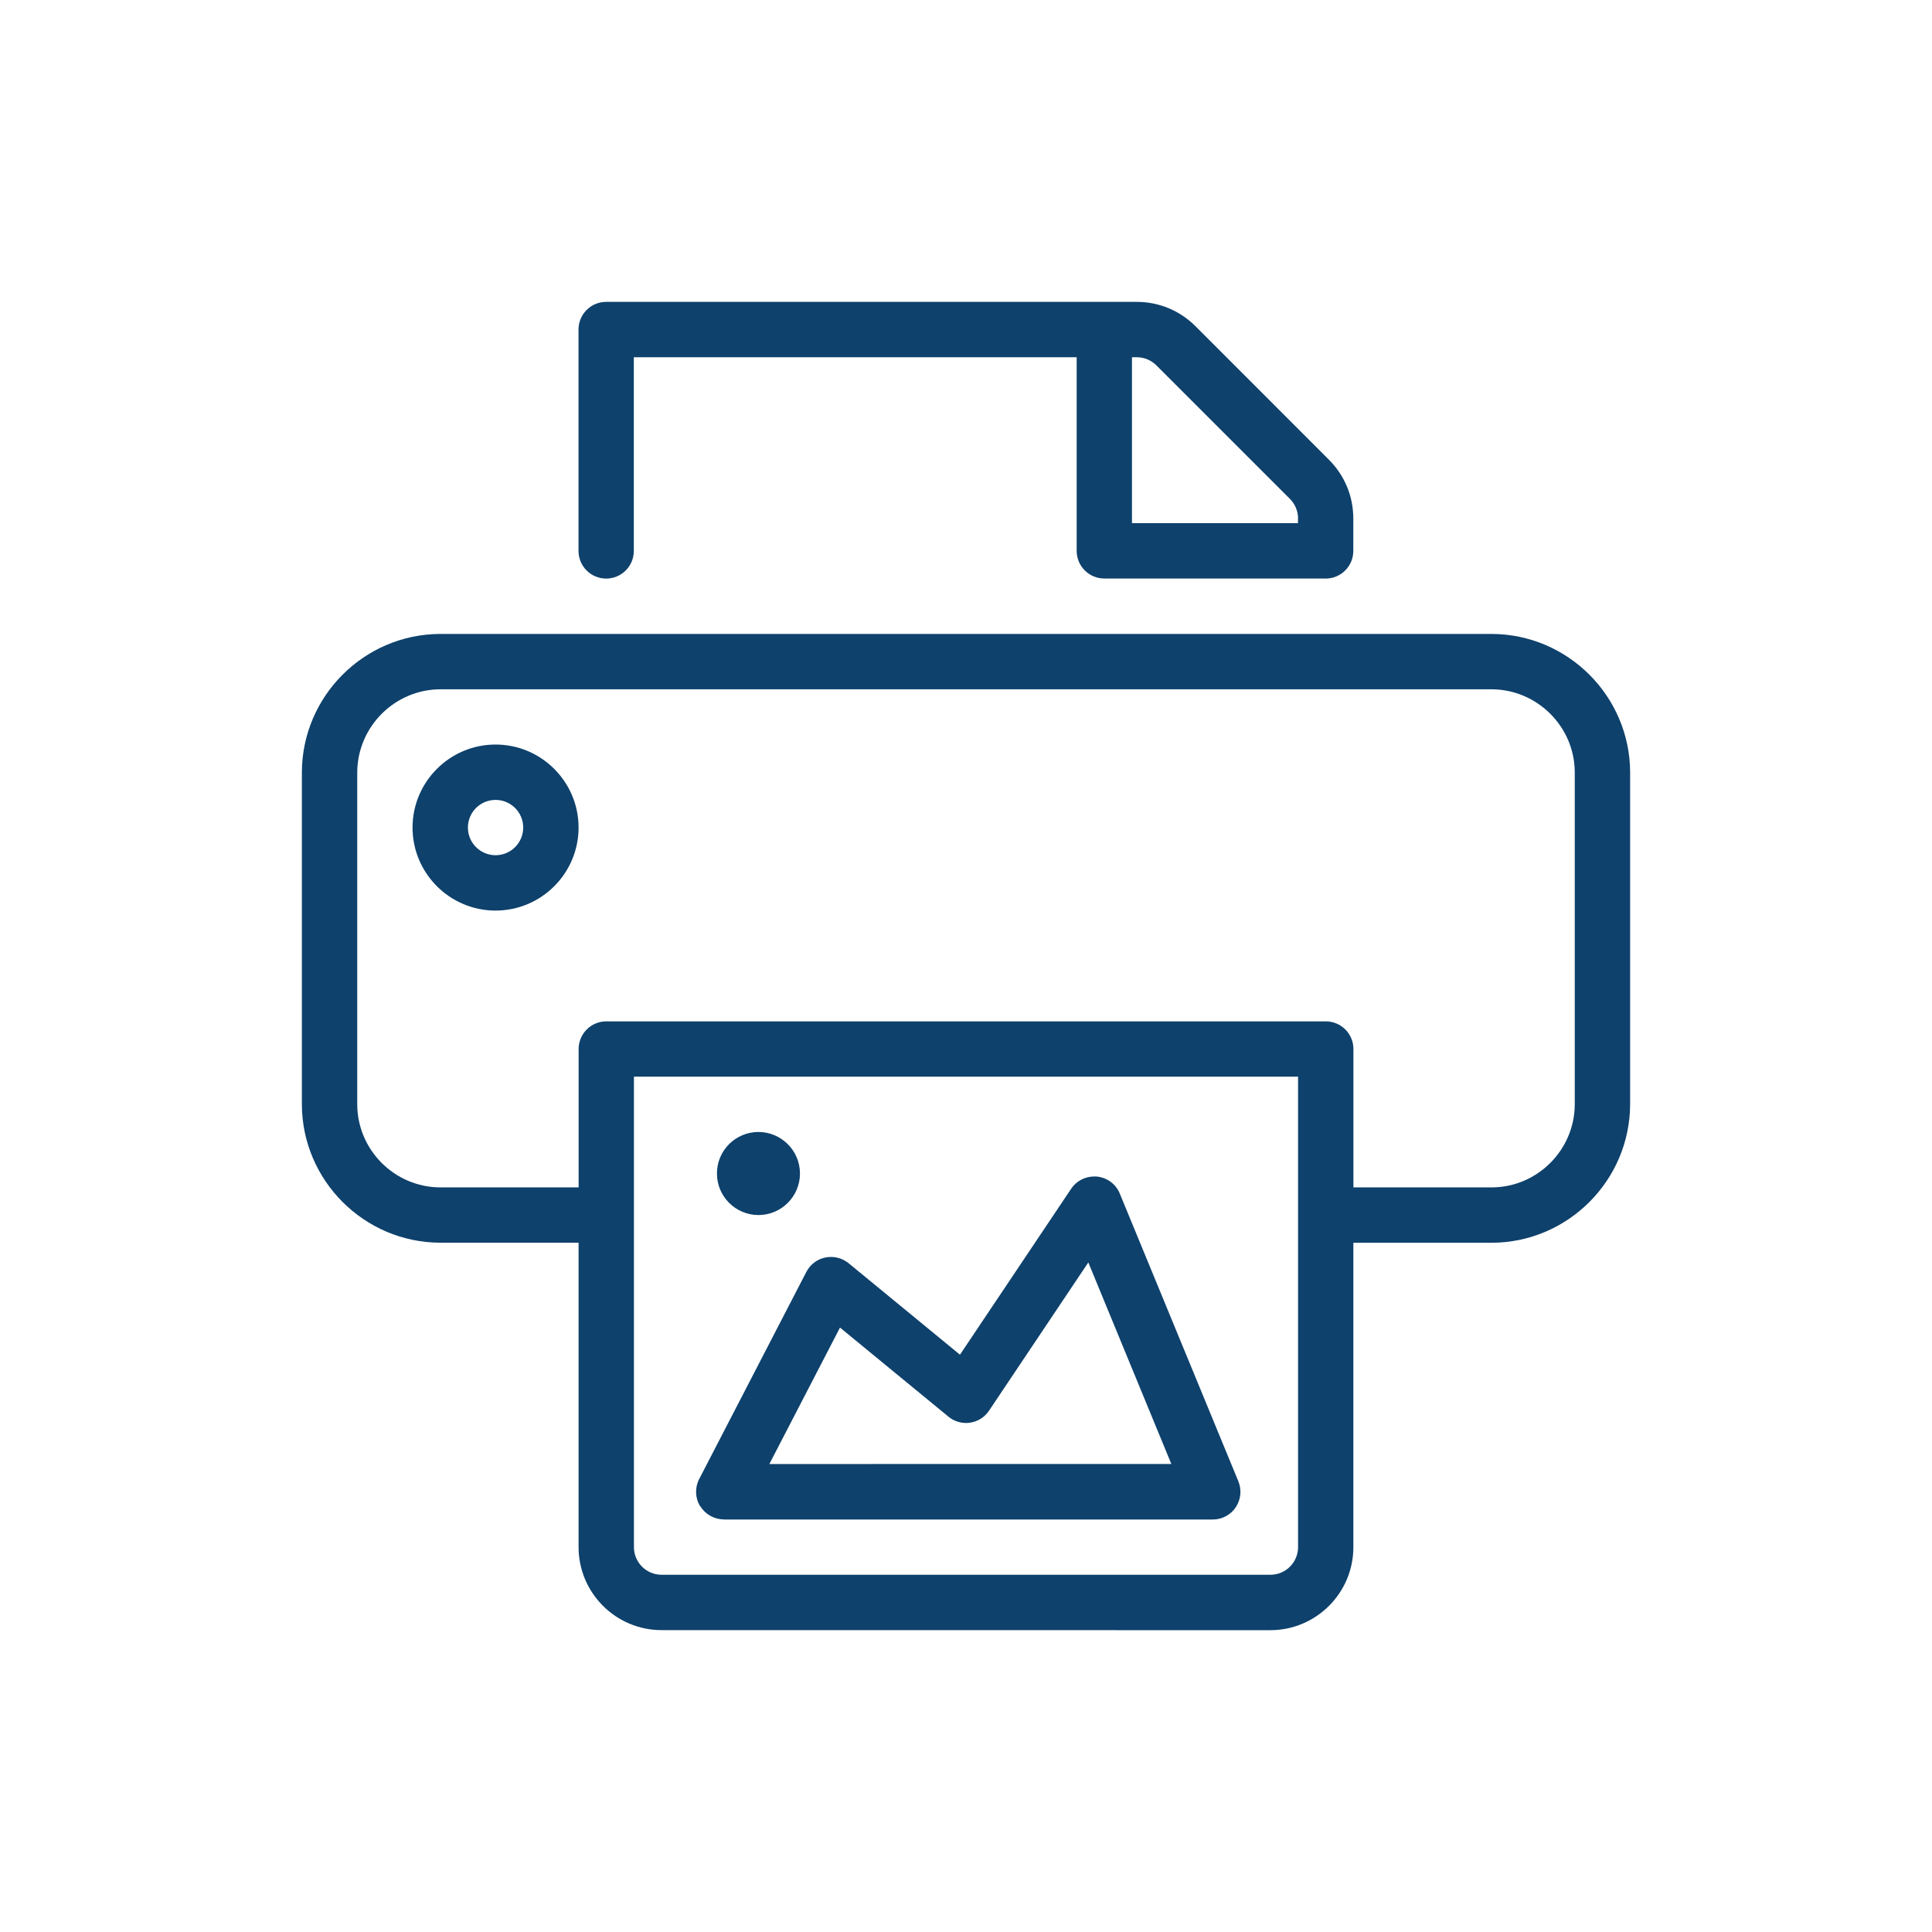 <?xml version="1.0" encoding="UTF-8" standalone="no"?>
<svg
   width="32"
   height="32"
   viewBox="0 0 32 32"
   fill="none"
   version="1.1"
   id="svg12"
   xmlns="http://www.w3.org/2000/svg"
   xmlns:svg="http://www.w3.org/2000/svg">
  <defs
     id="defs16" />
  <path
     fill-rule="evenodd"
     clip-rule="evenodd"
     d="m 10.958,27 c -0.758,0 -1.375,-0.617 -1.375,-1.375 V 20.583 H 7.292 C 6.031,20.58 5.004,19.552 5,18.293 V 12.792 C 5.004,11.531 6.031,10.504 7.291,10.5 H 24.708 c 1.26,0.004 2.288,1.031 2.292,2.291 v 5.501 c -0.004,1.26 -1.031,2.288 -2.291,2.292 h -2.293 v 5.042 c 0,0.758 -0.617,1.375 -1.375,1.375 z M 10.5,25.625 c 0,0.253 0.205,0.458 0.458,0.458 H 21.042 c 0.253,0 0.458,-0.205 0.458,-0.458 v -7.792 h -11 z m 15.583,-7.334 c -0.002,0.756 -0.62,1.374 -1.375,1.376 H 22.417 V 17.375 c 0,-0.253 -0.205,-0.458 -0.458,-0.458 H 10.042 c -0.253,0 -0.458,0.206 -0.458,0.458 v 2.292 H 7.293 C 6.536,19.665 5.919,19.047 5.917,18.292 v -5.498 c 0.003,-0.757 0.62,-1.374 1.375,-1.377 H 24.707 c 0.756,0.003 1.374,0.62 1.376,1.375 z"
     fill="#0e416c"
     id="path2" />
  <path
     fill-rule="evenodd"
     clip-rule="evenodd"
     d="m 18.291,9.582 h 3.647 c 0.006,9.1e-4 0.013,9.1e-4 0.019,9.1e-4 0.253,0 0.458,-0.205 0.458,-0.458 V 8.588 c 0,-0.367 -0.143,-0.712 -0.403,-0.973 L 19.8,5.402 C 19.54,5.143 19.195,5 18.828,5 h -0.517 c -0.003,0 -0.006,-2.29e-4 -0.01,-4.58e-4 -0.003,-2.29e-4 -0.006,-4.59e-4 -0.01,-4.59e-4 -0.003,0 -0.006,2.3e-4 -0.01,4.59e-4 -0.003,2.29e-4 -0.006,4.58e-4 -0.01,4.58e-4 h -8.231 c -0.253,0 -0.458,0.205 -0.458,0.458 v 3.667 c 0,0.253 0.205,0.458 0.458,0.458 0.253,0 0.458,-0.205 0.458,-0.458 V 5.917 H 17.833 v 3.207 c 0,0.253 0.205,0.458 0.458,0.458 z m 3.208,-0.995 v 0.078 h -2.75 V 5.917 h 0.079 c 0.122,0 0.237,0.048 0.325,0.134 l 2.213,2.213 c 0.086,0.087 0.134,0.203 0.134,0.325 z"
     fill="#0e416c"
     id="path4" />
  <path
     fill-rule="evenodd"
     clip-rule="evenodd"
     d="m 6.833,13.707 c 0,0.758 0.617,1.375 1.375,1.375 0.758,0 1.375,-0.617 1.375,-1.375 0,-0.758 -0.617,-1.375 -1.375,-1.375 -0.758,0 -1.375,0.617 -1.375,1.375 z m 0.917,0 c 0,-0.253 0.205,-0.458 0.458,-0.458 0.253,0 0.458,0.205 0.458,0.458 0,0.253 -0.205,0.458 -0.458,0.458 -0.253,0 -0.458,-0.205 -0.458,-0.458 z"
     fill="#0e416c"
     id="path6" />
  <path
     fill-rule="evenodd"
     clip-rule="evenodd"
     d="m 11.598,24.946 c 0.083,0.136 0.232,0.22 0.391,0.22 v 0.002 H 20.087 c 0.154,0 0.296,-0.076 0.381,-0.203 0.085,-0.127 0.101,-0.288 0.043,-0.43 l -1.964,-4.766 c -0.064,-0.157 -0.209,-0.265 -0.383,-0.282 -0.003,0 -0.012,-2e-4 -0.02,-5e-4 -0.007,-2e-4 -0.014,-4e-4 -0.017,-4e-4 -0.156,0 -0.3,0.075 -0.385,0.203 l -1.842,2.749 -1.844,-1.515 c -0.083,-0.067 -0.186,-0.104 -0.292,-0.104 -0.031,0 -0.062,0.003 -0.093,0.009 -0.137,0.028 -0.251,0.115 -0.315,0.238 l -1.776,3.433 c -0.073,0.141 -0.067,0.314 0.016,0.448 z m 7.803,-0.698 4e-4,9e-4 v -9e-4 z m 0,0 -1.375,-3.338 -1.645,2.456 c -0.071,0.107 -0.186,0.18 -0.314,0.198 -0.023,0.004 -0.045,0.005 -0.066,0.005 -0.106,0 -0.21,-0.037 -0.291,-0.104 l -1.797,-1.476 -1.17,2.26 z"
     fill="#0e416c"
     id="path8" />
  <path
     d="m 12.563,20.125 c -0.38,0 -0.688,-0.308 -0.688,-0.688 -9.2e-4,-0.181 0.07,-0.354 0.199,-0.485 0.129,-0.129 0.302,-0.202 0.485,-0.203 0.383,0 0.691,0.309 0.691,0.688 0,0.379 -0.308,0.688 -0.688,0.688 z"
     fill="#0e416c"
     id="path10" />
</svg>
